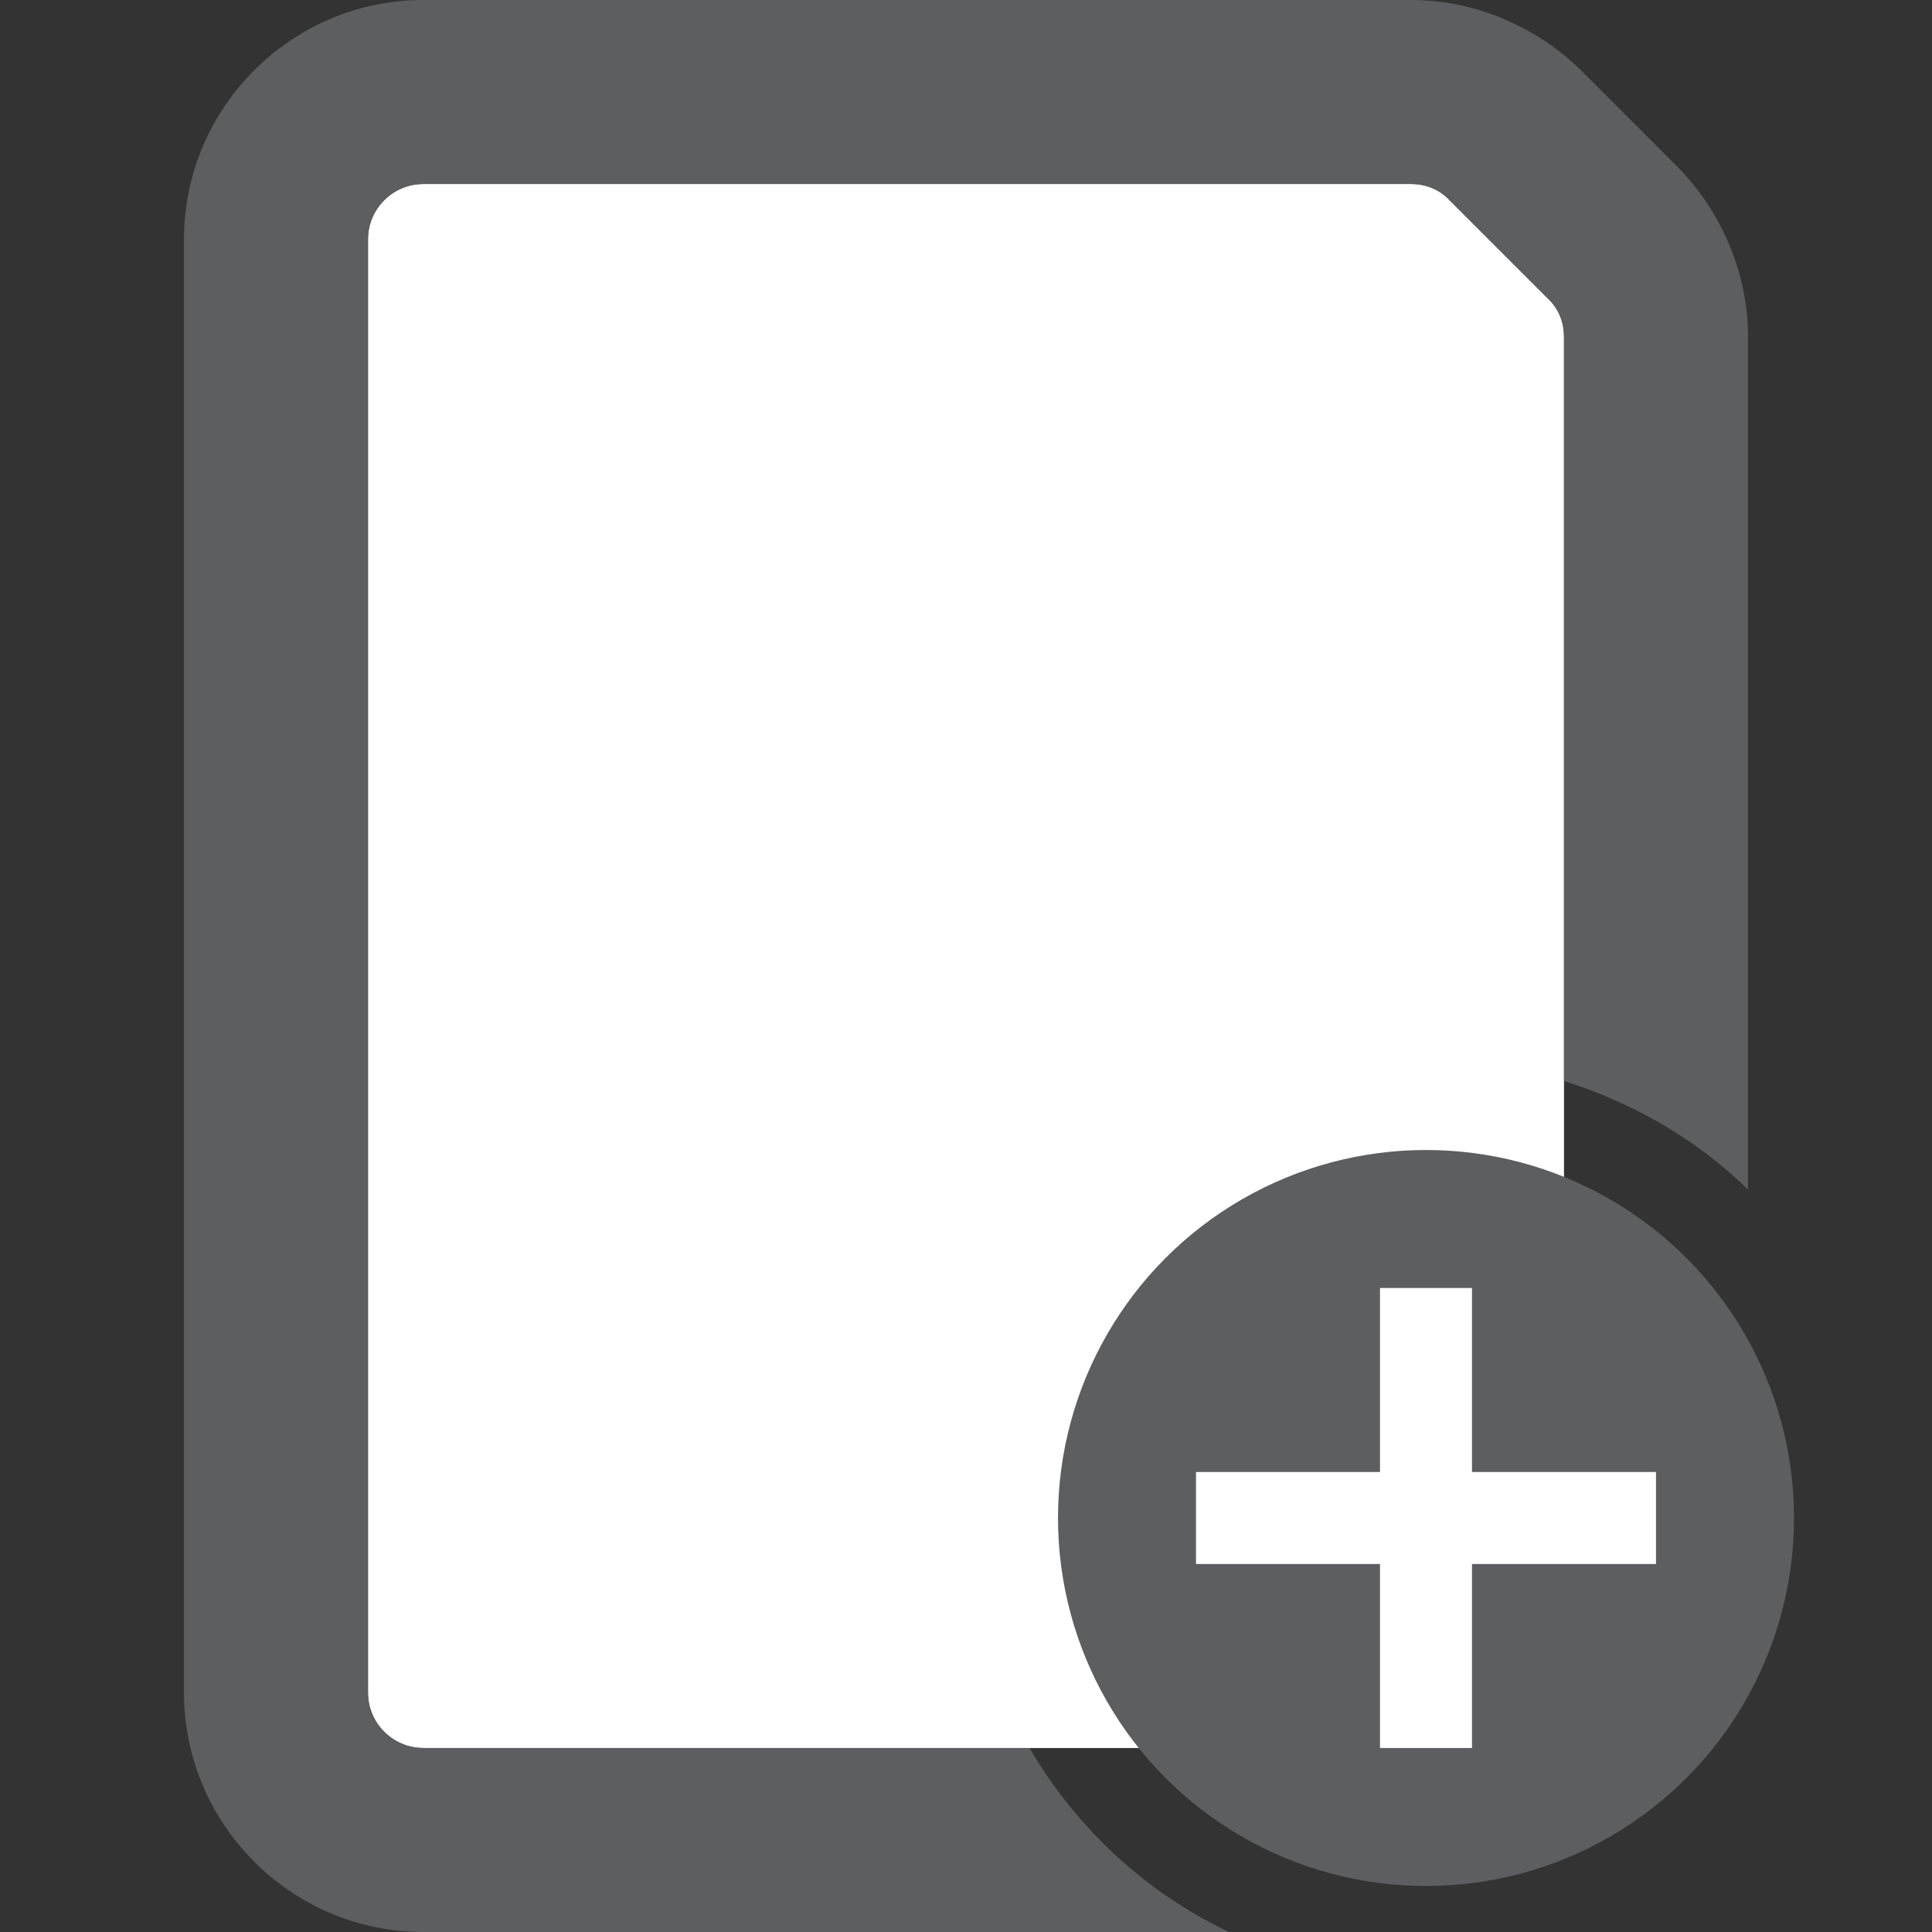 <?xml version="1.0" encoding="utf-8"?>
<!DOCTYPE svg PUBLIC "-//W3C//DTD SVG 1.1//EN" "http://www.w3.org/Graphics/SVG/1.1/DTD/svg11.dtd">
<svg version="1.1" id="Layer_1" xmlns="http://www.w3.org/2000/svg" xmlns:xlink="http://www.w3.org/1999/xlink" x="0px" y="0px"
	 width="21px" height="21px" viewBox="0 0 21 21" enable-background="new 0 0 21 21" xml:space="preserve">
<rect x="0" y="0" width="21" height="21" fill="#333333" stroke="none"/>
<path fill="#FFFFFF" d="M4.6,2C4.27,2,4,2.27,4,2.6v15.8C4,18.73,4.27,19,4.6,19h11.8c0.33,0,0.6-0.27,0.6-0.6V3.66
	c0-0.16-0.06-0.31-0.18-0.42l-1.06-1.06C15.65,2.06,15.5,2,15.34,2H4.6z"/>
<path fill="#5C5E5F" d="M11.19,19H4.6C4.27,19,4,18.73,4,18.4V2.6C4,2.27,4.27,2,4.6,2h10.74c0.16,0,0.31,0.06,0.42,0.18l1.06,1.06
	C16.94,3.35,17,3.5,17,3.66v8.09c0.76,0.24,1.45,0.64,2,1.18V3.66c0-0.68-0.28-1.35-0.76-1.84l-1.06-1.06
	C16.69,0.28,16.02,0,15.34,0H4.6C3.17,0,2,1.17,2,2.6v15.8C2,19.83,3.17,21,4.6,21h8.76C12.45,20.57,11.7,19.87,11.19,19z"/>
<g>
	<circle fill="#5C5E5F" cx="15.5" cy="16.5" r="4"/>
	<rect x="15" y="14" fill="#FFFFFF" width="1" height="5"/>
	<rect x="13" y="16" fill="#FFFFFF" width="5" height="1"/>
</g>
</svg>

